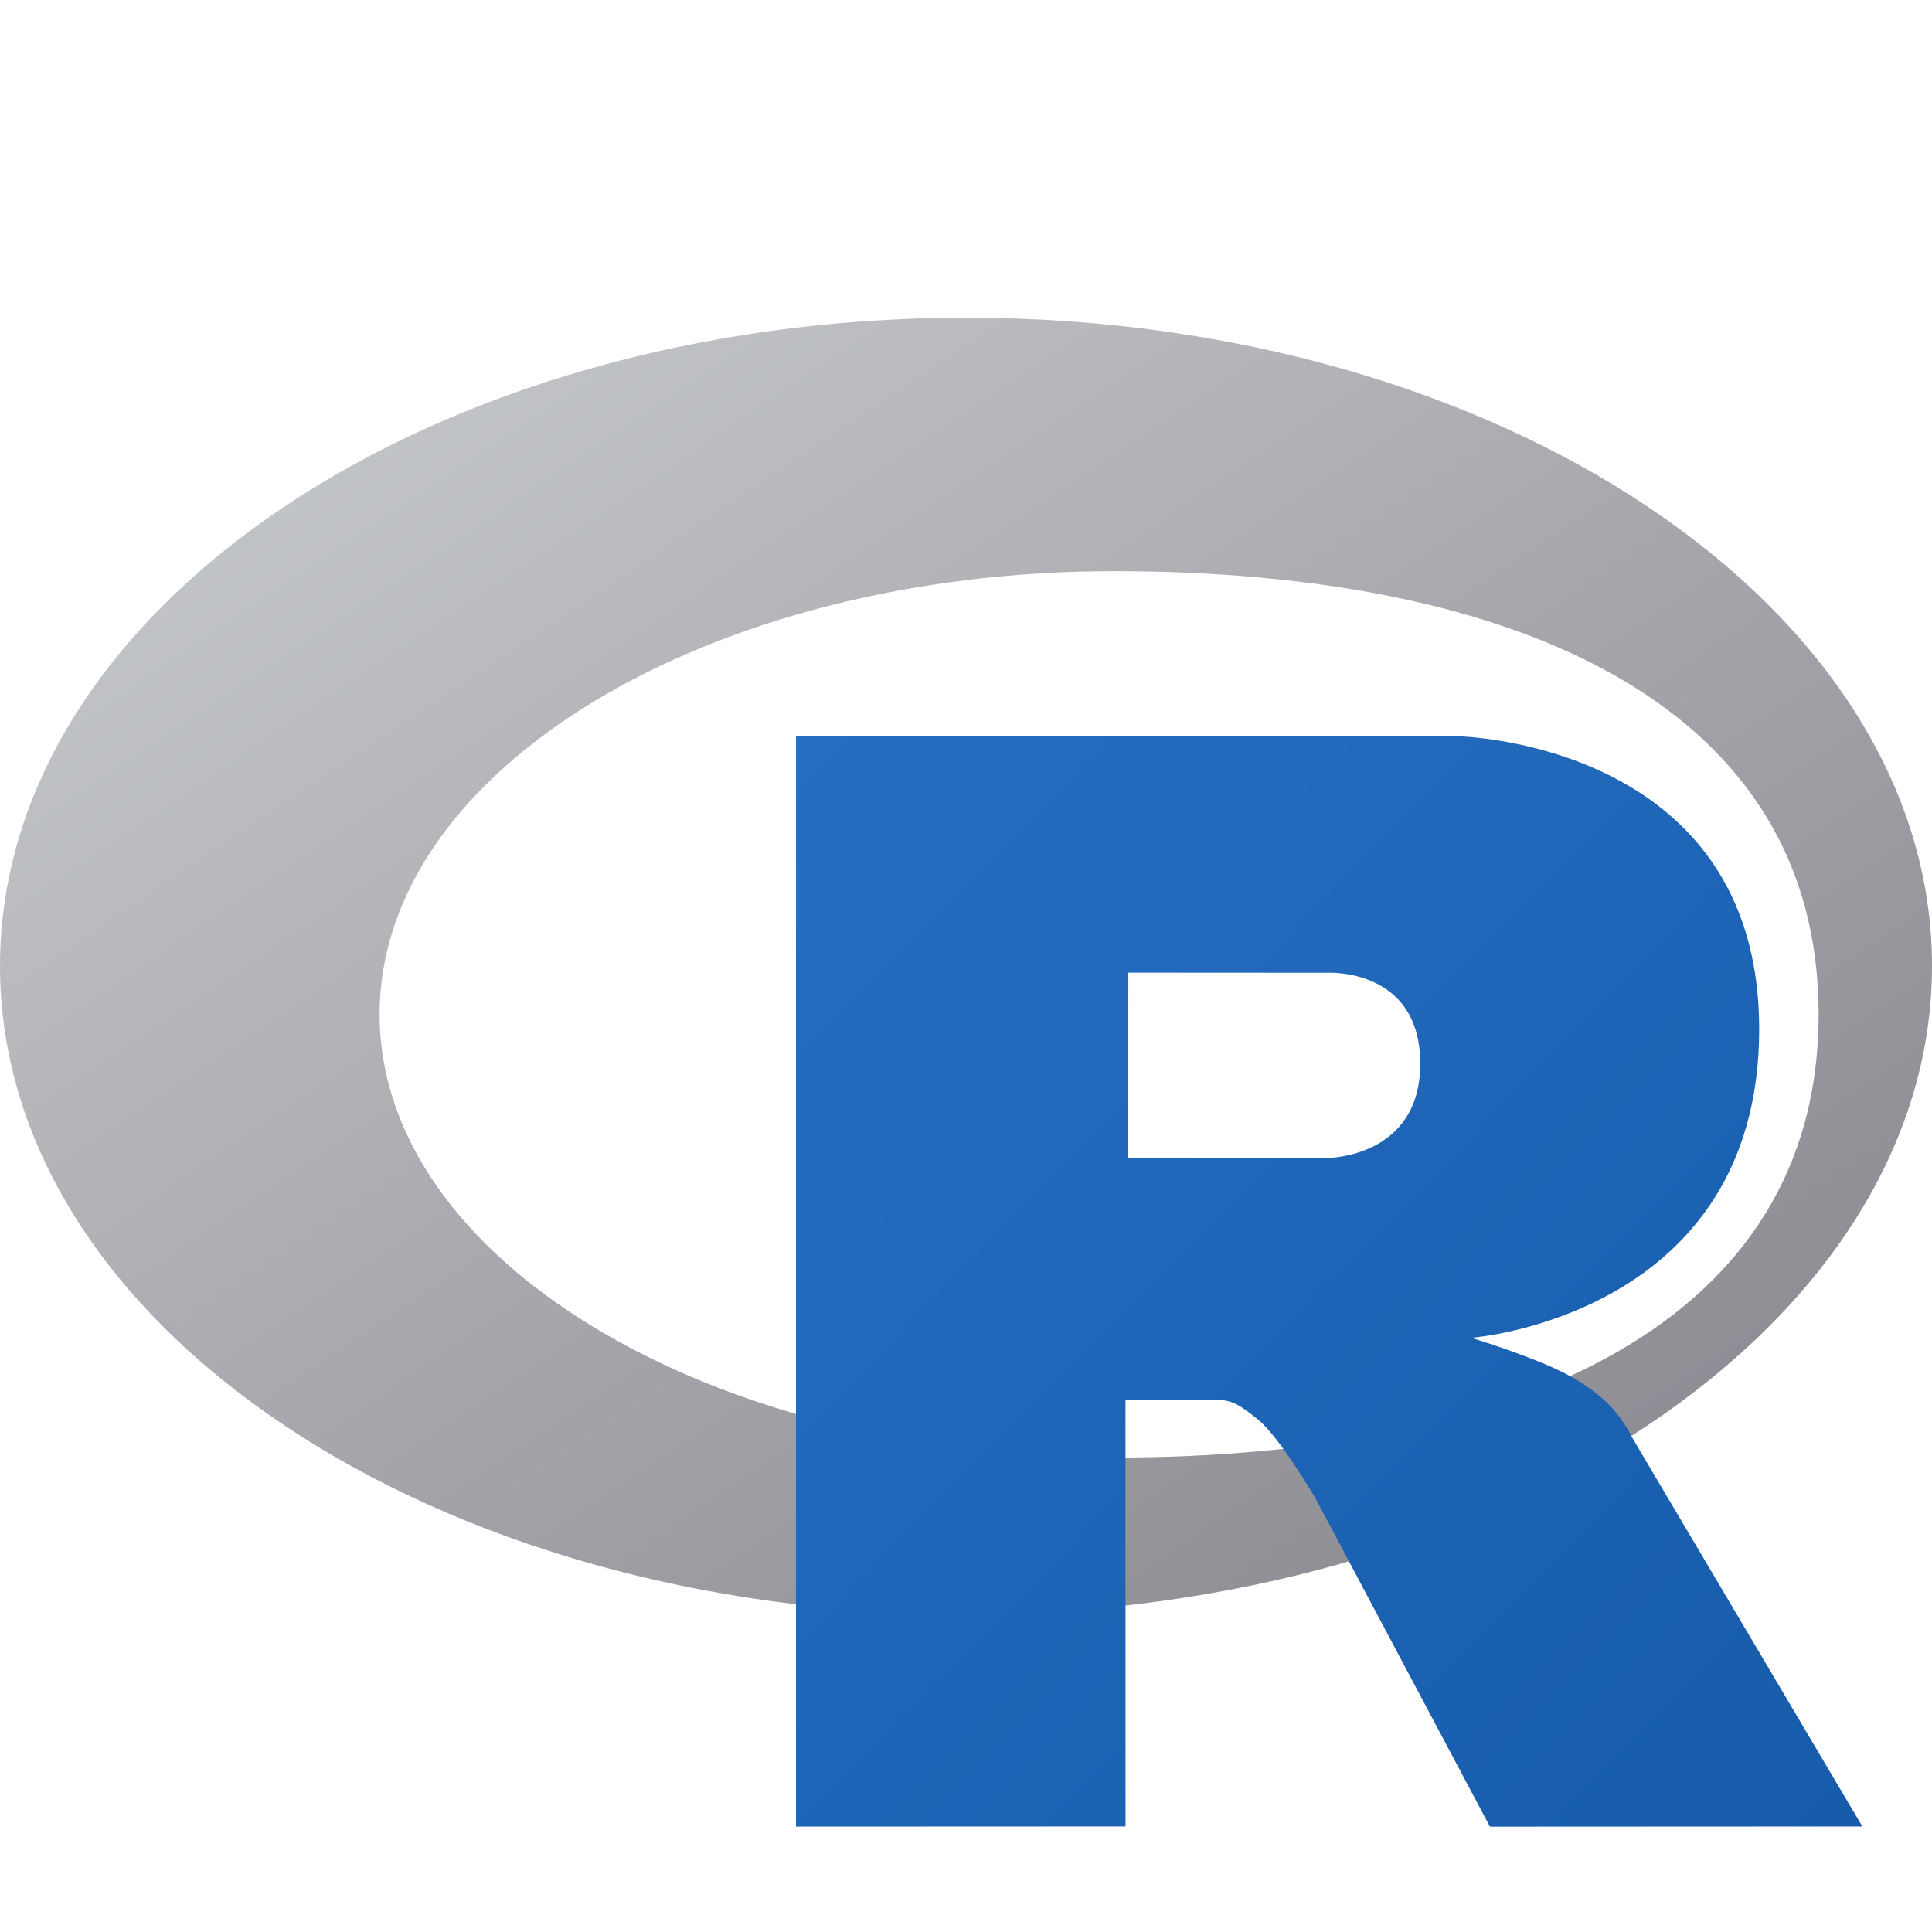 <?xml version="1.0" encoding="UTF-8" standalone="no"?>
<svg
   xmlns:dc="http://purl.org/dc/elements/1.1/"
   xmlns:cc="http://creativecommons.org/ns#"
   xmlns:rdf="http://www.w3.org/1999/02/22-rdf-syntax-ns#"
   xmlns:svg="http://www.w3.org/2000/svg"
   xmlns="http://www.w3.org/2000/svg"
   xmlns:sodipodi="http://sodipodi.sourceforge.net/DTD/sodipodi-0.dtd"
   xmlns:inkscape="http://www.inkscape.org/namespaces/inkscape"
   preserveAspectRatio="xMidYMid"
   width="110"
   height="110"
   viewBox="0 0 110 110"
   version="1.1"
   id="svg18"
   sodipodi:docname="r-110x110.svg"
   inkscape:version="0.92.5 (2060ec1f9f, 2020-04-08)">
  <sodipodi:namedview
     pagecolor="#ffffff"
     bordercolor="#666666"
     borderopacity="1"
     objecttolerance="10"
     gridtolerance="10"
     guidetolerance="10"
     inkscape:pageopacity="0"
     inkscape:pageshadow="2"
     inkscape:window-width="1920"
     inkscape:window-height="1020"
     id="namedview20"
     showgrid="false"
     fit-margin-top="0"
     fit-margin-left="0"
     fit-margin-right="0"
     fit-margin-bottom="0"
     inkscape:zoom="2.6552846"
     inkscape:cx="18.426617"
     inkscape:cy="46.416182"
     inkscape:window-x="0"
     inkscape:window-y="0"
     inkscape:window-maximized="1"
     inkscape:current-layer="svg18" />
  <defs
     id="defs12">
    <linearGradient
       id="gradientFill-1"
       x1="0.741"
       x2="590.863"
       y1="3.666"
       y2="593.787"
       gradientUnits="userSpaceOnUse"
       spreadMethod="pad"
       gradientTransform="matrix(0.186,0,0,0.125,-0.138,17.63)">
      <stop
         offset="0"
         stop-color="rgb(203,206,208)"
         stop-opacity="1"
         id="stop2" />
      <stop
         offset="1"
         stop-color="rgb(132,131,139)"
         stop-opacity="1"
         id="stop4" />
    </linearGradient>
    <linearGradient
       id="gradientFill-2"
       x1="301.026"
       x2="703.067"
       y1="151.401"
       y2="553.442"
       gradientUnits="userSpaceOnUse"
       spreadMethod="pad"
       gradientTransform="matrix(0.151,0,0,0.154,-0.138,18.541)">
      <stop
         offset="0"
         stop-color="rgb(39,109,195)"
         stop-opacity="1"
         id="stop7" />
      <stop
         offset="1"
         stop-color="rgb(22,92,170)"
         stop-opacity="1"
         id="stop9" />
    </linearGradient>
  </defs>
  <path
     d="m 55,91.911 c -30.376,0 -55,-16.526 -55,-36.911 0,-20.385 24.624,-36.911 55,-36.911 30.376,0 55,16.526 55,36.911 0,20.385 -24.624,36.911 -55,36.911 z m 8.419,-59.391 c -23.088,0 -41.805,11.298 -41.805,25.234 0,13.936 18.717,25.234 41.805,25.234 23.088,0 40.127,-7.724 40.127,-25.234 0,-17.505 -17.039,-25.234 -40.127,-25.234 z"
     id="path14"
     inkscape:connector-curvature="0"
     style="fill:url(#gradientFill-1);fill-rule:evenodd;stroke-width:0.153" />
  <path
     d="m 83.762,76.17 c 0,0 3.329,1.007 5.263,1.987 0.671,0.34 1.832,1.019 2.67,1.911 0.82,0.873 1.22,1.758 1.22,1.758 l 13.119,22.165 -21.204,0.01 -9.915,-18.658 c 0,0 -2.03,-3.496 -3.28,-4.509 -1.042,-0.845 -1.487,-1.146 -2.517,-1.146 -0.717,0 -5.038,0 -5.038,0 l 0.004,24.301 -18.763,0.008 V 41.92 h 37.679 c 0,0 17.161,0.31 17.161,16.671 0,16.361 -16.399,17.579 -16.399,17.579 z m -8.161,-20.785 -11.359,-0.007 -0.006,10.555 11.365,-0.004 c 0,0 5.263,-0.016 5.263,-5.369 0,-5.46 -5.263,-5.175 -5.263,-5.175 z"
     id="path16"
     inkscape:connector-curvature="0"
     style="fill:url(#gradientFill-2);fill-rule:evenodd;stroke-width:0.153" />
</svg>
